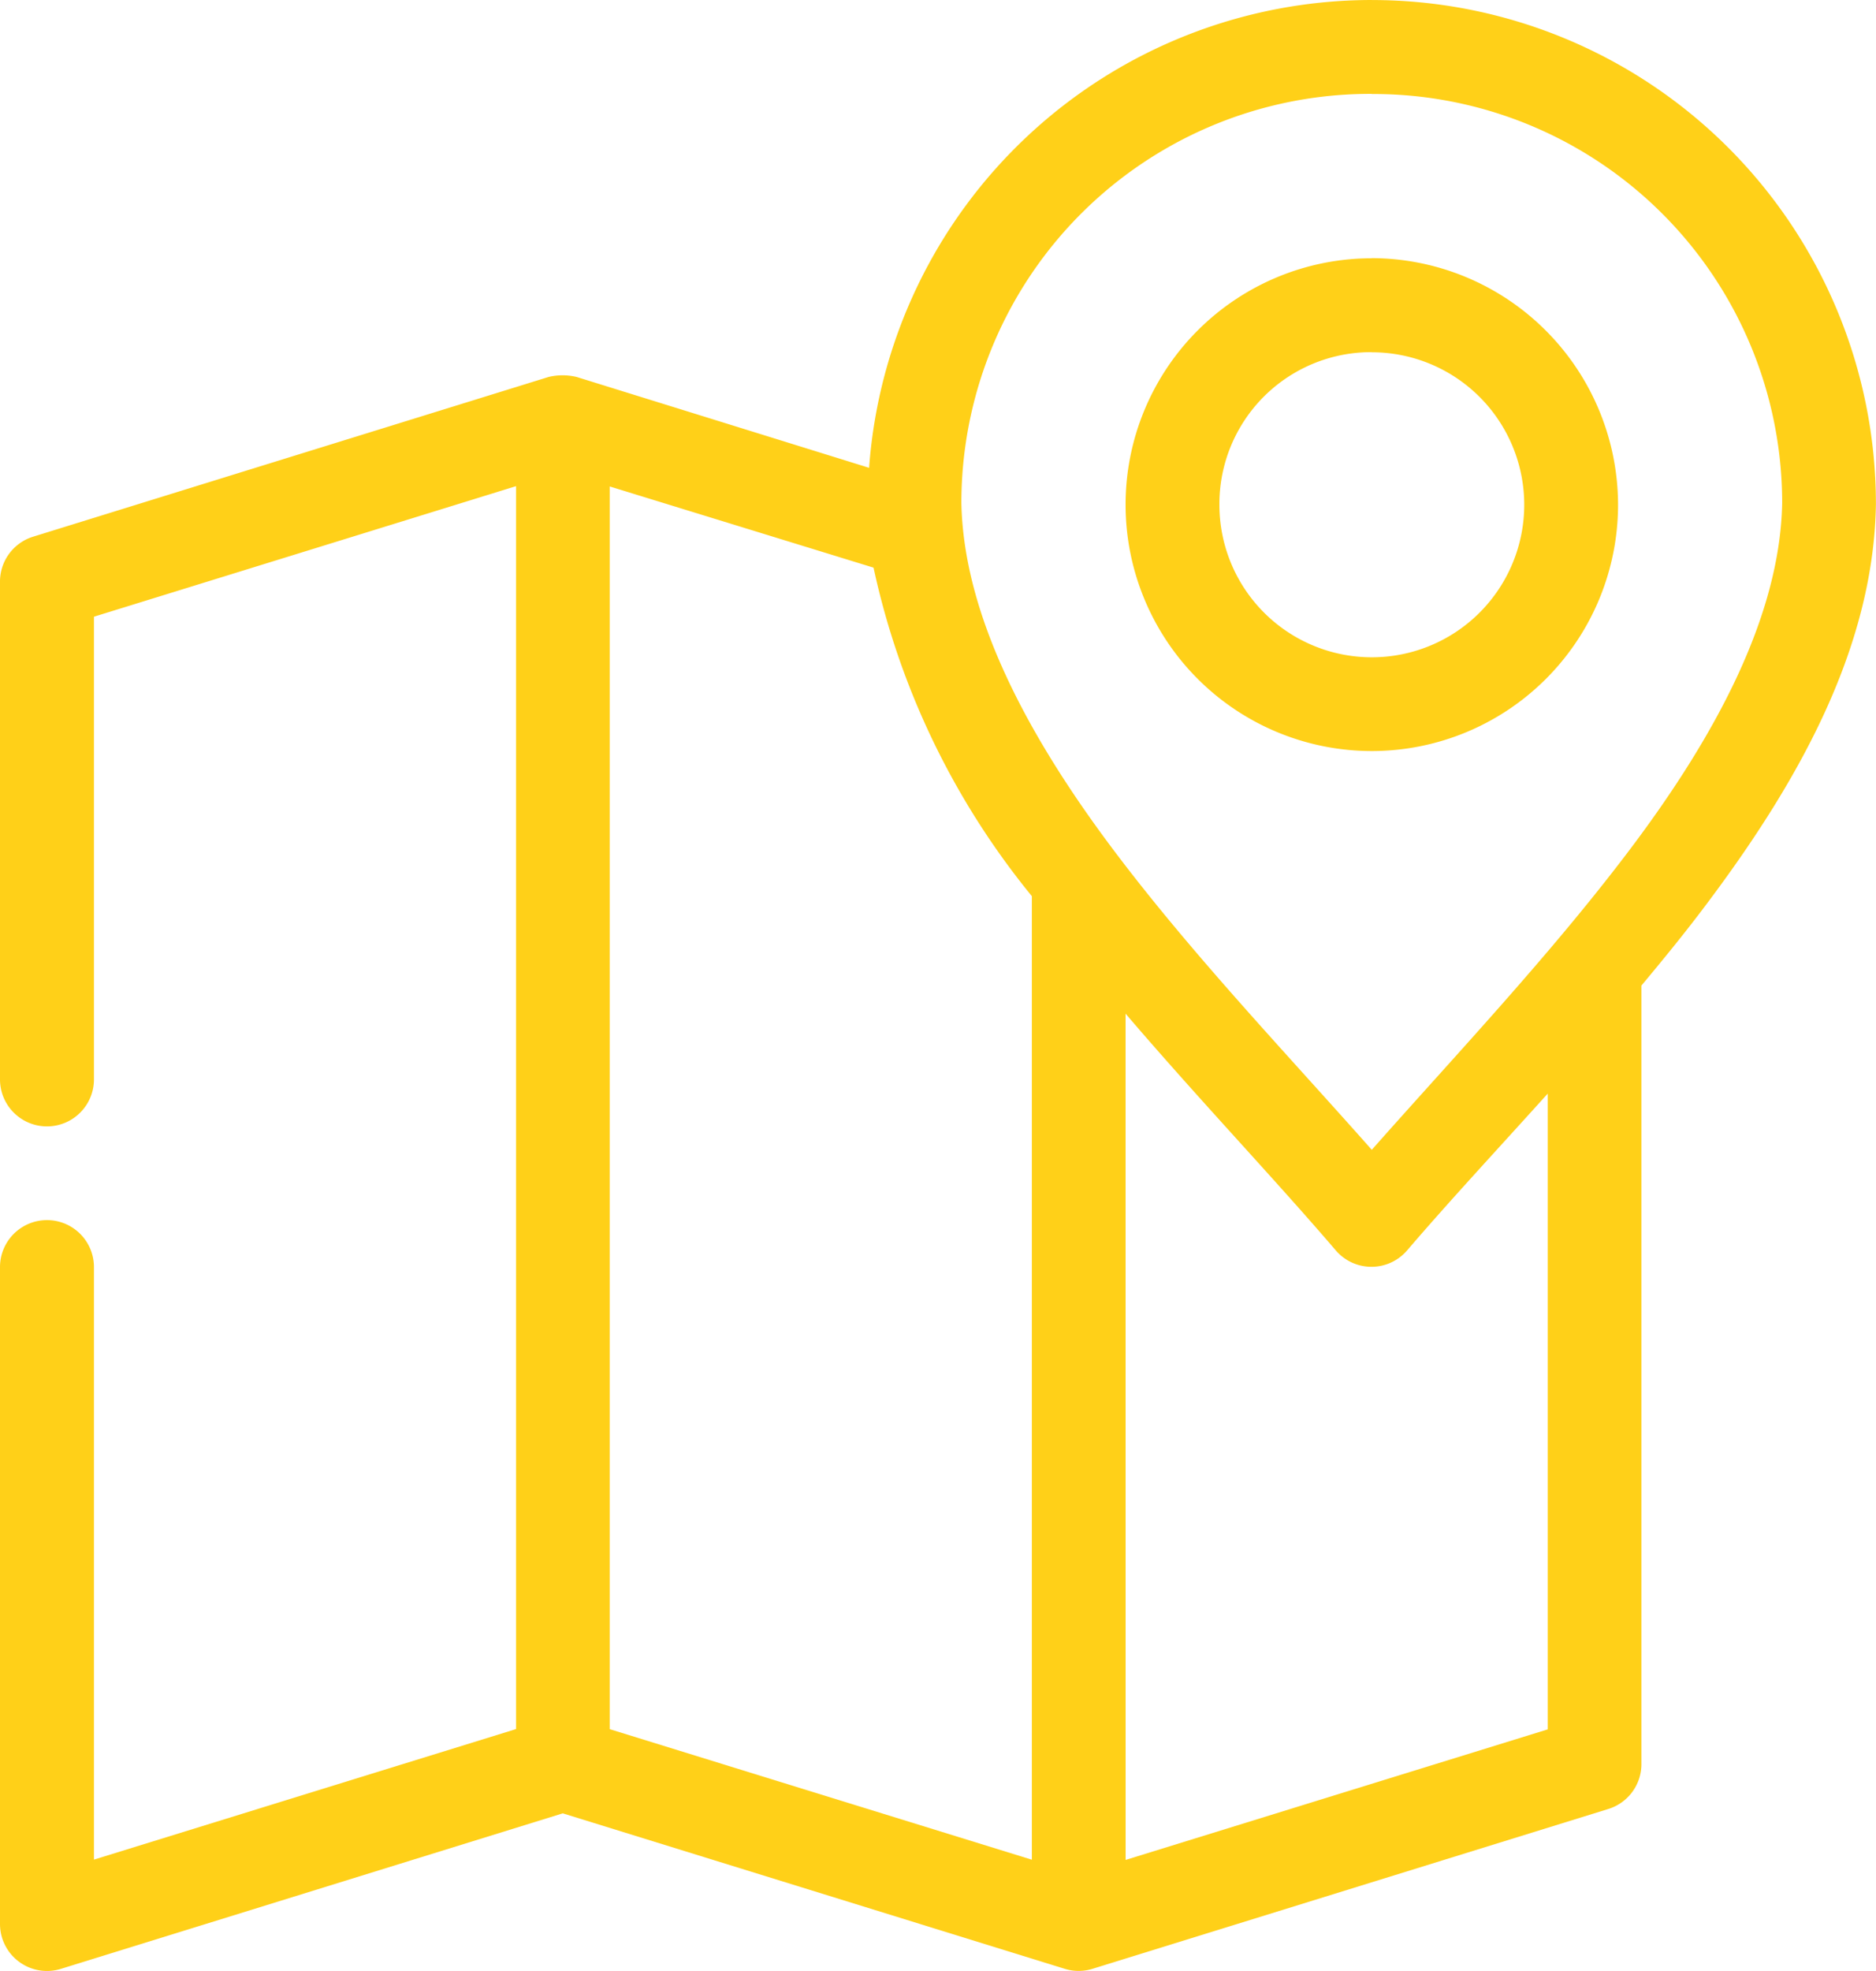 <svg xmlns="http://www.w3.org/2000/svg" width="43.929" height="46.125" viewBox="0 0 43.929 46.125">
  <g id="noun_Address_1596057" transform="translate(0 0)">
    <g id="Group_1496" data-name="Group 1496">
      <path id="Path_1393" data-name="Path 1393" d="M42.123,960.359a11.806,11.806,0,0,0-11.772,10.948L23.5,969.18a1.421,1.421,0,0,0-.652,0l-12.08,3.741A1.1,1.1,0,0,0,10,973.984v11.635a1.1,1.1,0,1,0,2.2,0V974.791l9.884-3.055v29.087l-9.884,3.055V990.012a1.1,1.1,0,0,0-2.2,0v15.376a1.1,1.1,0,0,0,1.424,1.047l11.754-3.64,11.754,3.638a1.1,1.1,0,0,0,.652,0l12.08-3.741a1.1,1.1,0,0,0,.772-1.045V983.423c.479-.573.957-1.157,1.407-1.75,2.217-2.92,4.025-6.092,4.084-9.507,0-.011,0-.023,0-.034a11.8,11.8,0,0,0-11.806-11.772Zm0,2.2a9.573,9.573,0,0,1,9.609,9.558c0,.005,0,.012,0,.017-.052,2.634-1.548,5.45-3.638,8.2-1.838,2.421-4.041,4.752-5.972,6.933-1.931-2.183-4.135-4.492-5.972-6.916-2.086-2.753-3.586-5.585-3.638-8.22,0-.006,0-.011,0-.017a9.571,9.571,0,0,1,9.609-9.558Zm0,3.844a5.766,5.766,0,1,0,5.766,5.766A5.782,5.782,0,0,0,42.123,966.4Zm0,2.2a3.569,3.569,0,1,1-3.569,3.569A3.553,3.553,0,0,1,42.123,968.6Zm-17.846,3.14,6.178,1.9a18.237,18.237,0,0,0,3.707,7.688s0,.013,0,.017v22.532l-9.884-3.055V971.736Zm12.08,12.338c1.711,2,3.488,3.865,4.925,5.543a1.1,1.1,0,0,0,1.665,0c.981-1.145,2.12-2.37,3.295-3.672v14.878l-9.884,3.055Z" transform="translate(-10 -960.359)" fill="#ffd018"/>
    </g>
  </g>
</svg>
